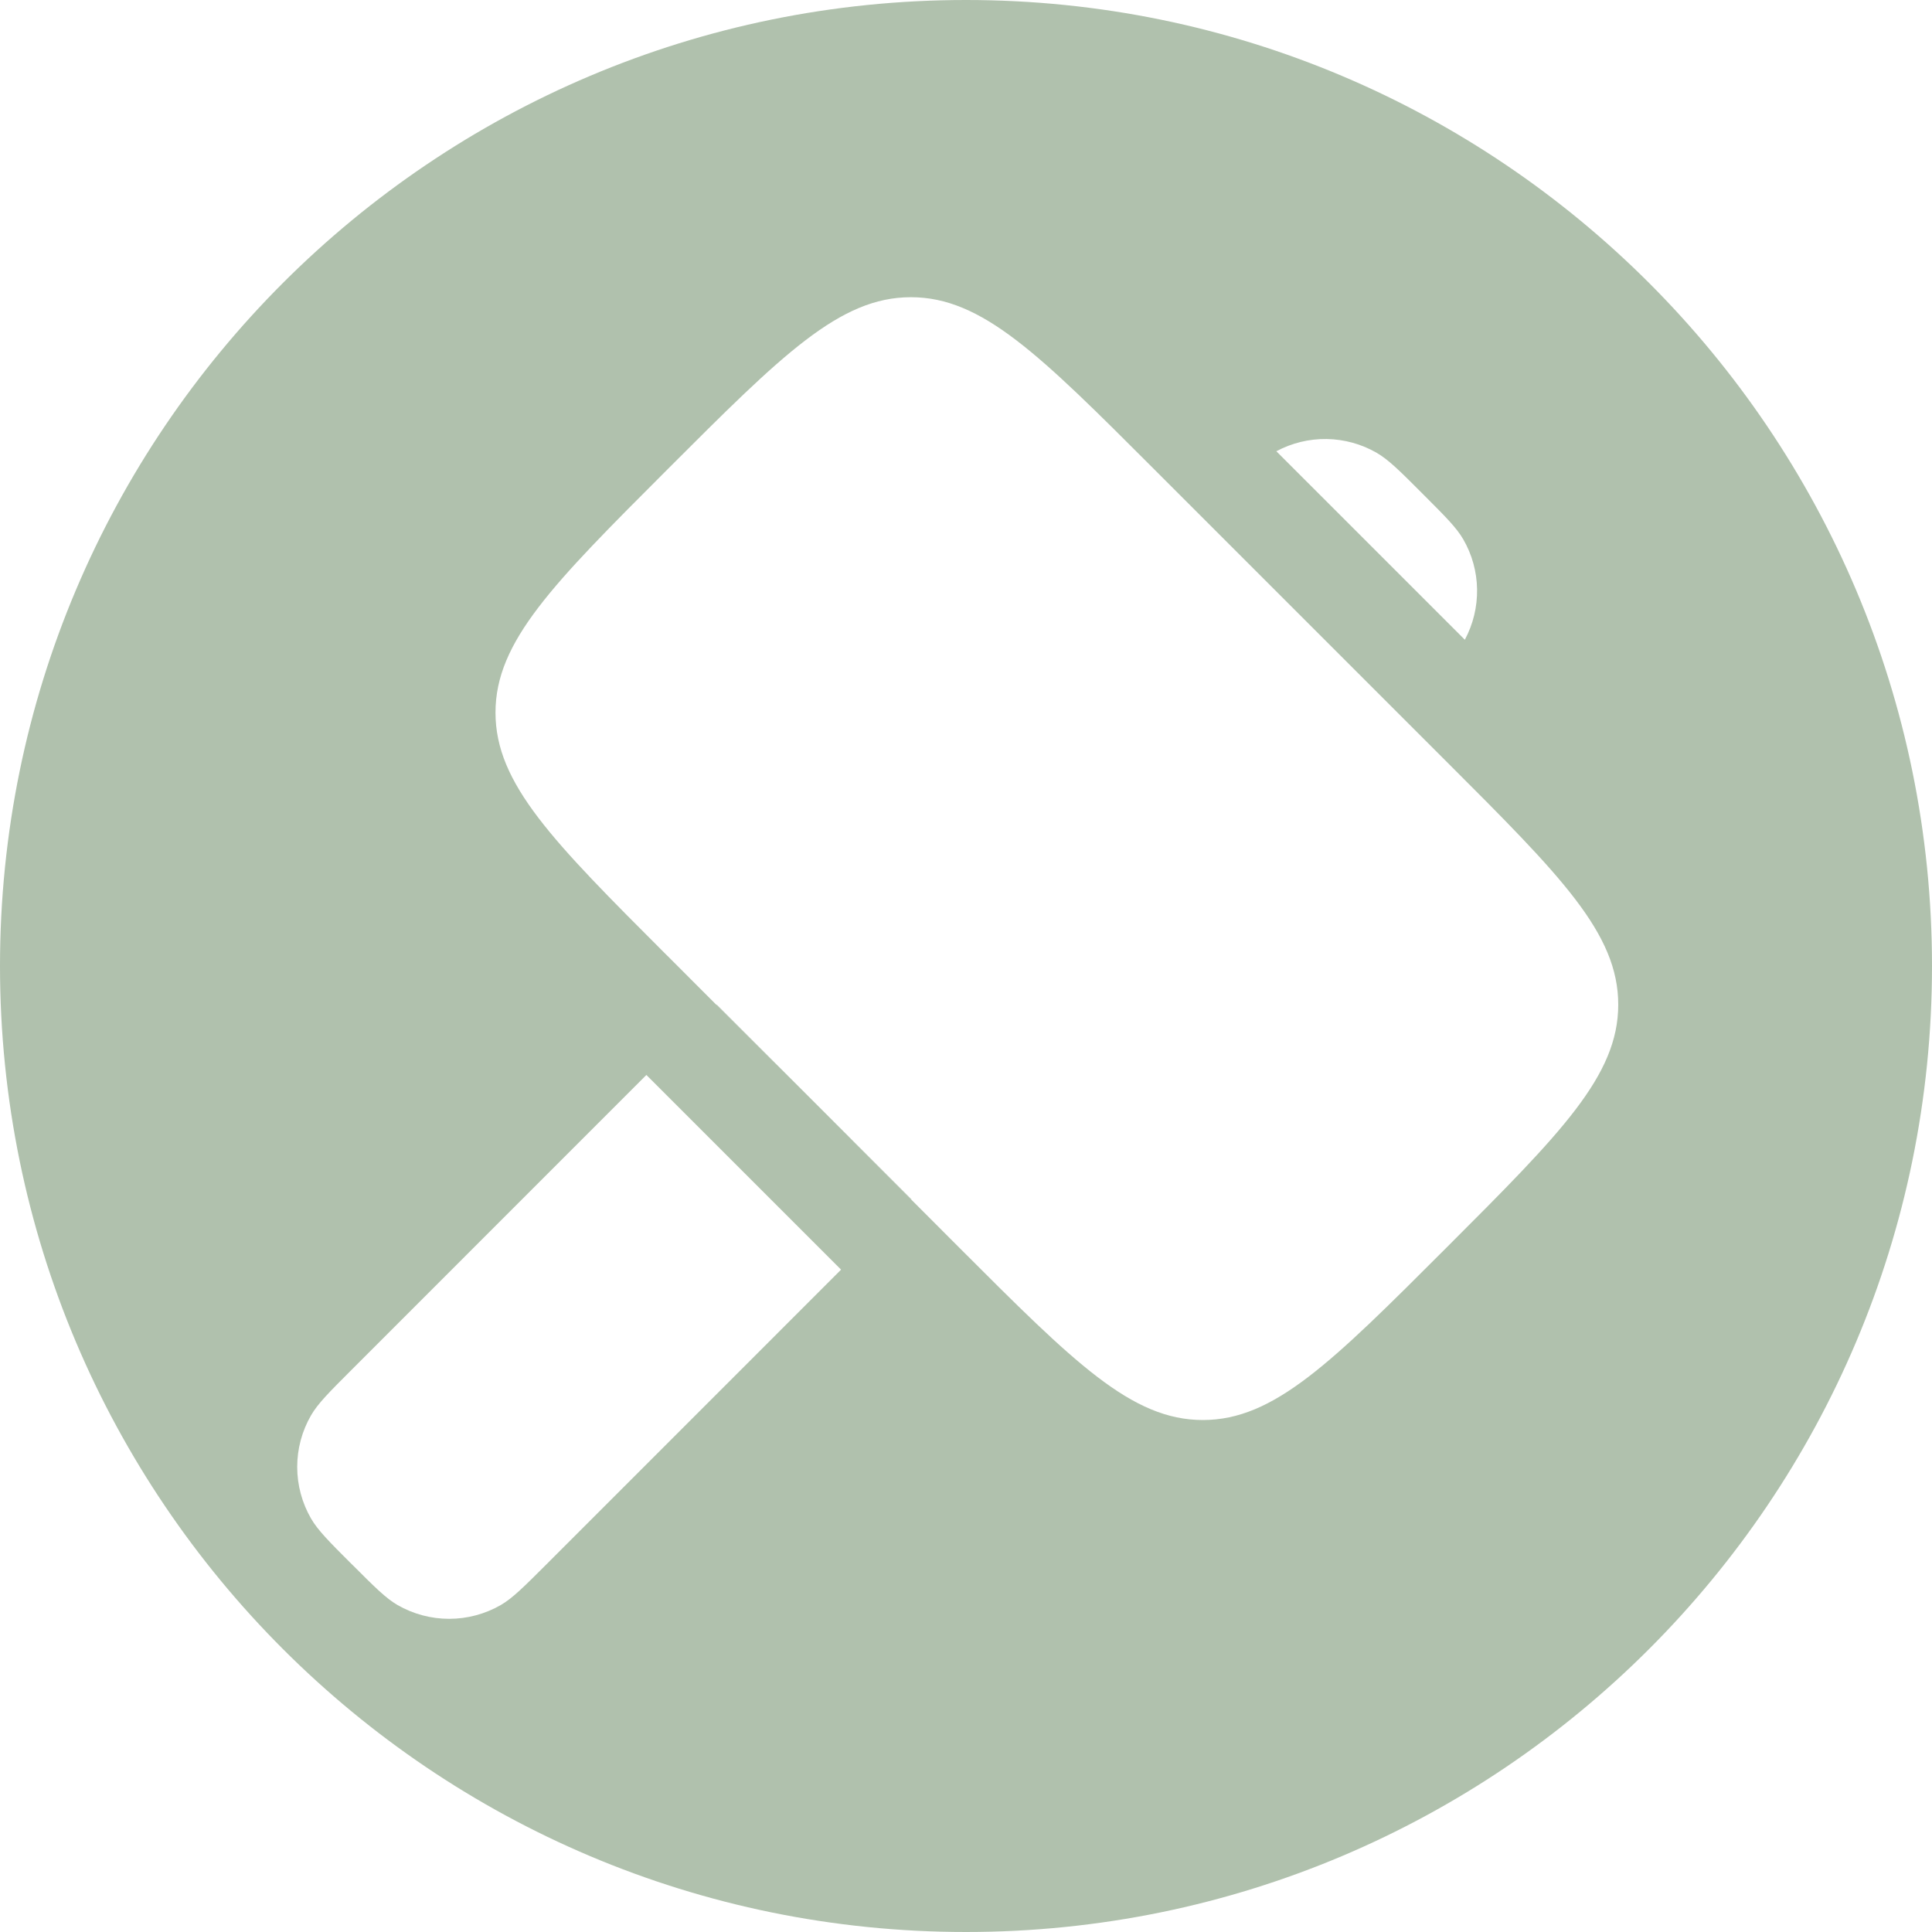 <svg width="30" height="30" viewBox="0 0 30 30" fill="none" xmlns="http://www.w3.org/2000/svg">
<path id="Exclude" fill-rule="evenodd" clip-rule="evenodd" d="M15 30C23.284 30 30 23.284 30 15C30 6.716 23.284 0 15 0C6.716 0 0 6.716 0 15C0 23.284 6.716 30 15 30ZM10.366 7.287C12.147 5.506 13.038 4.615 14.144 4.615C15.251 4.615 16.142 5.506 17.922 7.287L22.457 11.822C24.238 13.602 25.128 14.492 25.128 15.6C25.128 16.706 24.238 17.596 22.456 19.378L22.456 19.378C20.675 21.159 19.784 22.05 18.678 22.05C17.571 22.05 16.68 21.159 14.9 19.378L14.149 18.626L14.153 18.623L11.13 15.6L11.127 15.604L11.126 15.604V15.605L10.365 14.843L10.357 14.836C8.583 13.061 7.694 12.171 7.694 11.065C7.694 9.959 8.585 9.069 10.366 7.287ZM11.126 15.605L11.127 15.604L12.6 17.078L11.126 15.605ZM11.126 15.605L11.126 15.605V15.605L11.126 15.605ZM12.6 17.078L14.149 18.626L14.148 18.627L12.6 17.078ZM10.037 16.692L5.463 21.267C5.111 21.619 4.936 21.794 4.83 21.977C4.689 22.221 4.615 22.497 4.615 22.778C4.615 23.059 4.689 23.336 4.83 23.58C4.936 23.762 5.111 23.939 5.463 24.29L5.477 24.303C5.819 24.645 5.992 24.818 6.173 24.923C6.417 25.063 6.693 25.137 6.975 25.137C7.256 25.137 7.532 25.063 7.776 24.923C7.959 24.817 8.135 24.64 8.486 24.29L13.06 19.715L10.037 16.692ZM22.936 9.151C22.94 9.424 22.875 9.693 22.746 9.934L19.819 7.007C20.06 6.878 20.329 6.813 20.602 6.817C20.875 6.822 21.142 6.895 21.378 7.032C21.561 7.138 21.737 7.313 22.088 7.665L22.102 7.679C22.444 8.021 22.617 8.194 22.721 8.374C22.858 8.61 22.932 8.878 22.936 9.151Z" fill="#B0C1AD"/>
</svg>
